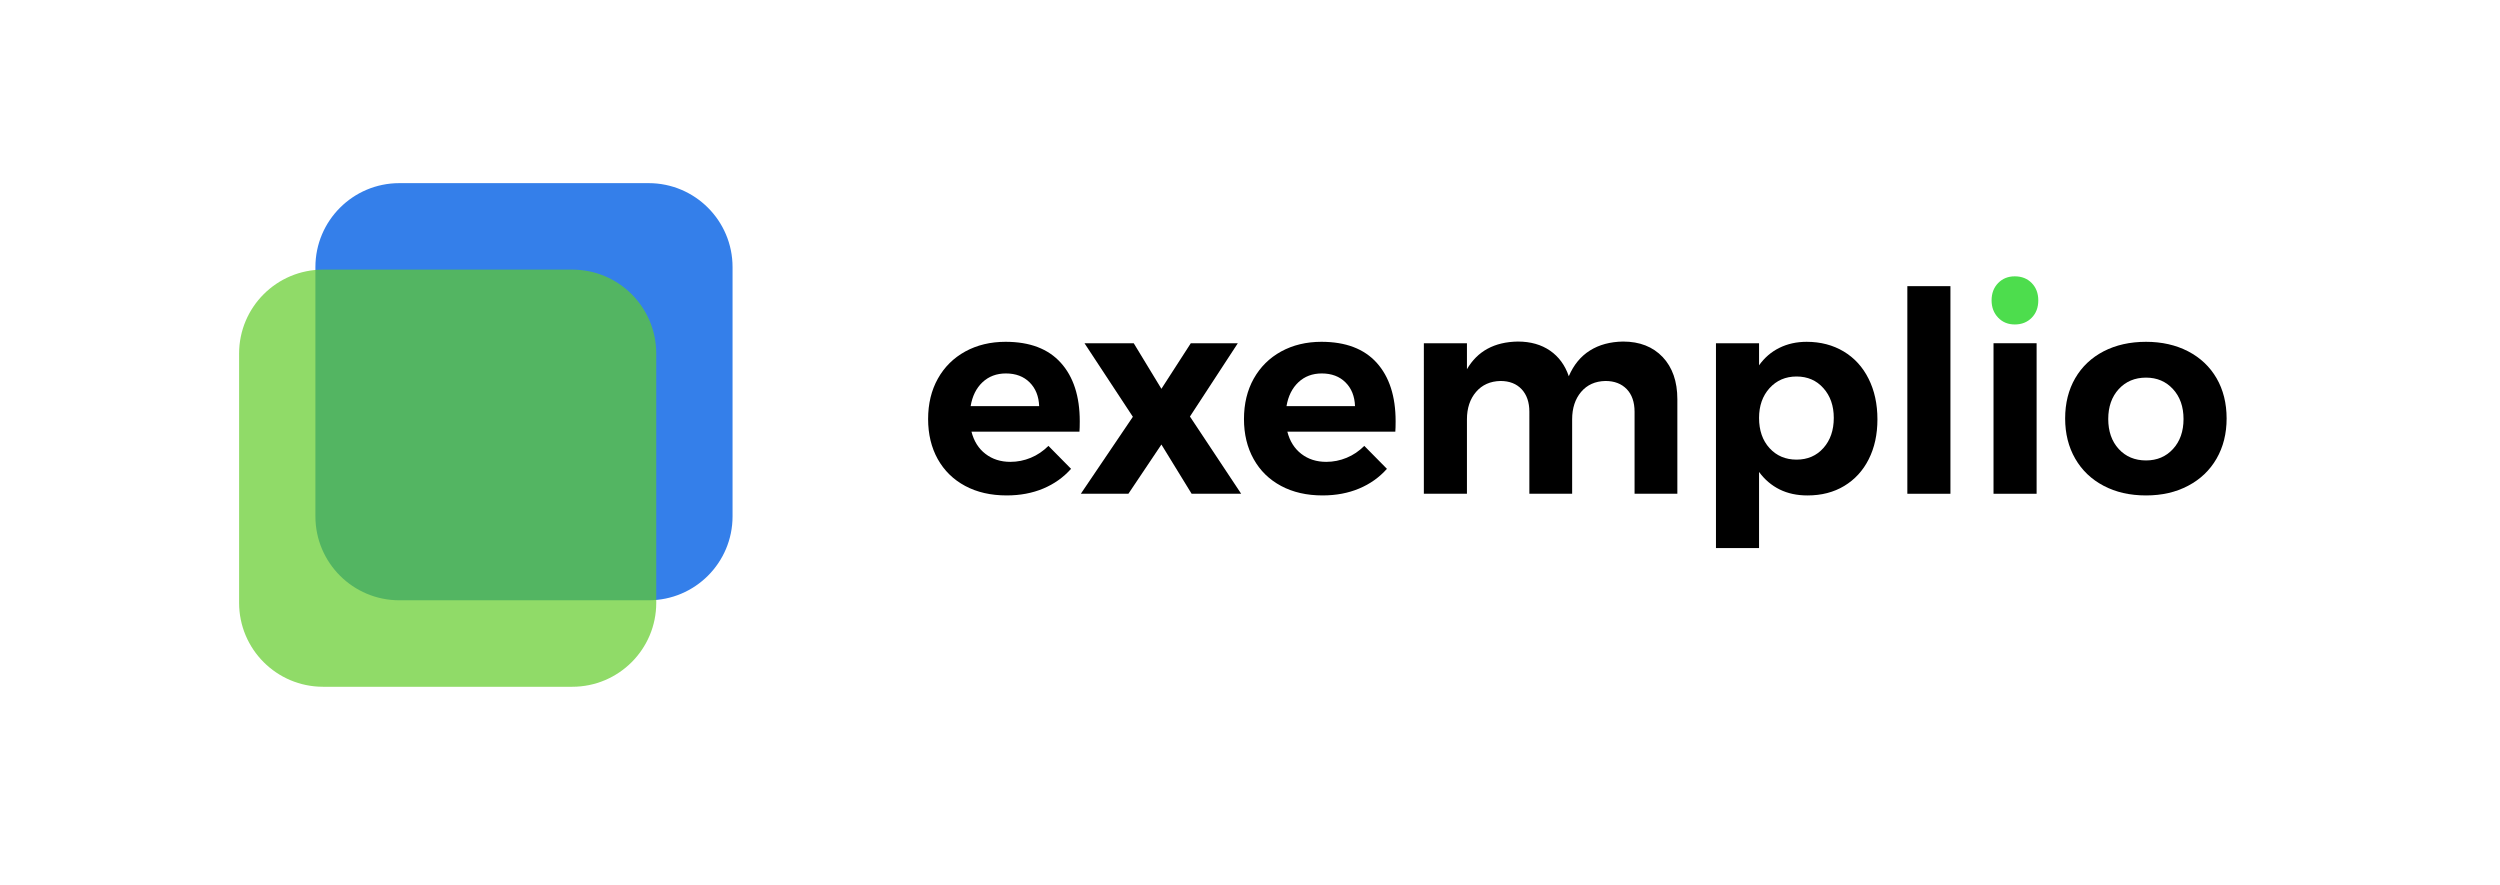 <?xml version="1.0" encoding="utf-8"?>
<!-- Generator: Adobe Illustrator 23.0.1, SVG Export Plug-In . SVG Version: 6.00 Build 0)  -->
<svg version="1.1" id="Layer_1" xmlns="http://www.w3.org/2000/svg" xmlns:xlink="http://www.w3.org/1999/xlink" x="0px" y="0px"
	 viewBox="0 0 491.43 173.92" style="enable-background:new 0 0 491.43 173.92;" xml:space="preserve">
<style type="text/css">
	.st0{fill:#4DDD4D;}
	.st1{fill:#347FEA;}
	.st2{opacity:0.7;fill:#61CC29;}
</style>
<g>
	<g>
		<g>
			<path class="st0" d="M399.38,55.64c-0.86-0.88-1.97-1.32-3.33-1.32c-1.32,0-2.41,0.44-3.27,1.32c-0.86,0.88-1.29,2.02-1.29,3.41
				c0,1.36,0.43,2.49,1.29,3.39c0.86,0.9,1.95,1.34,3.27,1.34c1.36,0,2.47-0.44,3.33-1.32s1.29-2.01,1.29-3.41
				C400.67,57.66,400.24,56.52,399.38,55.64z"/>
		</g>
	</g>
	<g>
		<g>
			<path d="M212.25,82.81c0-4.91-1.24-8.74-3.72-11.49c-2.47-2.75-6.09-4.13-10.86-4.13c-2.97,0-5.61,0.64-7.92,1.9
				c-2.31,1.27-4.11,3.05-5.39,5.34c-1.28,2.29-1.92,4.94-1.92,7.94c0,2.97,0.63,5.6,1.89,7.87c1.27,2.27,3.06,4.03,5.39,5.28
				c2.33,1.25,5.05,1.87,8.17,1.87c2.64,0,5.03-0.45,7.18-1.35c2.14-0.9,3.97-2.19,5.47-3.88l-4.45-4.51
				c-1.03,1.03-2.19,1.81-3.47,2.34c-1.28,0.53-2.62,0.8-4.01,0.8c-1.91,0-3.54-0.52-4.9-1.57c-1.36-1.04-2.27-2.5-2.75-4.37h21.23
				C212.23,84.37,212.25,83.69,212.25,82.81z M190.8,79.84c0.33-1.98,1.1-3.54,2.33-4.7c1.23-1.15,2.76-1.73,4.6-1.73
				c1.94,0,3.5,0.59,4.67,1.76c1.17,1.17,1.8,2.73,1.87,4.67H190.8z"/>
			<polygon points="243.98,97.06 234.24,97.06 228.3,87.38 221.81,97.06 212.46,97.06 222.69,81.93 213.18,67.47 222.86,67.47 
				228.3,76.43 234.08,67.47 243.32,67.47 233.91,81.88 			"/>
			<path d="M274.34,82.81c0-4.91-1.24-8.74-3.71-11.49c-2.48-2.75-6.1-4.13-10.87-4.13c-2.97,0-5.61,0.64-7.92,1.9
				c-2.31,1.27-4.1,3.05-5.39,5.34c-1.28,2.29-1.92,4.94-1.92,7.94c0,2.97,0.63,5.6,1.9,7.87c1.26,2.27,3.06,4.03,5.39,5.28
				s5.05,1.87,8.16,1.87c2.64,0,5.04-0.45,7.18-1.35c2.15-0.9,3.97-2.19,5.47-3.88l-4.45-4.51c-1.03,1.03-2.18,1.81-3.47,2.34
				c-1.28,0.53-2.62,0.8-4.01,0.8c-1.91,0-3.54-0.52-4.9-1.57c-1.35-1.04-2.27-2.5-2.75-4.37h21.23
				C274.32,84.37,274.34,83.69,274.34,82.81z M252.89,79.84c0.33-1.98,1.11-3.54,2.34-4.7c1.22-1.15,2.76-1.73,4.59-1.73
				c1.94,0,3.5,0.59,4.67,1.76c1.18,1.17,1.8,2.73,1.87,4.67H252.89z"/>
			<path d="M329.72,78.47v18.59h-8.41V80.94c0-1.9-0.52-3.39-1.54-4.45c-1.03-1.06-2.42-1.6-4.18-1.6
				c-2.02,0.04-3.61,0.76-4.79,2.15c-1.17,1.39-1.76,3.19-1.76,5.39v14.63h-8.41V80.94c0-1.87-0.51-3.34-1.51-4.42
				c-1.01-1.08-2.4-1.63-4.16-1.63c-2.01,0.04-3.62,0.76-4.81,2.15s-1.79,3.19-1.79,5.39v14.63h-8.47V67.47h8.47v5.11
				c2.06-3.55,5.39-5.37,10.01-5.44c2.5,0,4.6,0.6,6.33,1.79c1.72,1.19,2.95,2.87,3.68,5.03c0.96-2.24,2.34-3.92,4.16-5.06
				c1.81-1.14,3.98-1.72,6.51-1.76c3.27,0,5.86,1.02,7.79,3.05C328.76,72.23,329.72,74.99,329.72,78.47z"/>
			<path d="M367.31,74.45c-1.15-2.31-2.78-4.09-4.89-5.36c-2.11-1.26-4.54-1.9-7.29-1.9c-1.98,0-3.76,0.4-5.36,1.19
				c-1.6,0.79-2.92,1.93-3.99,3.43v-4.34h-8.47v40.26h8.47V92.77c1.1,1.5,2.45,2.65,4.04,3.44c1.6,0.79,3.42,1.18,5.48,1.18
				c2.75,0,5.16-0.62,7.23-1.87c2.07-1.25,3.68-3,4.81-5.25c1.14-2.26,1.71-4.87,1.71-7.84C369.05,79.42,368.47,76.76,367.31,74.45z
				 M358.43,88.07c-1.35,1.52-3.11,2.28-5.28,2.28c-2.16,0-3.93-0.75-5.31-2.26c-1.37-1.5-2.06-3.48-2.06-5.94
				c0-2.38,0.69-4.33,2.06-5.85c1.38-1.52,3.15-2.29,5.31-2.29c2.17,0,3.93,0.77,5.28,2.29c1.36,1.52,2.04,3.47,2.04,5.85
				C360.47,84.57,359.79,86.55,358.43,88.07z"/>
			<rect x="374.93" y="56.25" width="8.47" height="40.81"/>
			<rect x="391.87" y="67.47" width="8.47" height="29.59"/>
			<path d="M435.71,74.34c-1.32-2.27-3.19-4.03-5.59-5.28c-2.4-1.24-5.16-1.87-8.27-1.87c-3.16,0-5.94,0.63-8.34,1.87
				c-2.4,1.25-4.26,3.01-5.58,5.28c-1.32,2.28-1.98,4.92-1.98,7.92c0,2.97,0.66,5.61,1.98,7.9c1.32,2.29,3.18,4.07,5.58,5.33
				c2.4,1.27,5.18,1.9,8.34,1.9c3.11,0,5.87-0.63,8.27-1.9c2.4-1.26,4.27-3.04,5.59-5.33c1.32-2.29,1.98-4.93,1.98-7.9
				C437.69,79.26,437.03,76.62,435.71,74.34z M427.15,88.26c-1.37,1.5-3.14,2.25-5.3,2.25c-2.2,0-3.99-0.75-5.37-2.25
				c-1.37-1.5-2.06-3.47-2.06-5.89s0.69-4.38,2.06-5.88c1.38-1.5,3.17-2.26,5.37-2.26c2.16,0,3.93,0.76,5.3,2.26
				c1.38,1.5,2.07,3.46,2.07,5.88S428.53,86.76,427.15,88.26z"/>
		</g>
	</g>
</g>
<path class="st1" d="M127.5,36h-49C69.39,36,62,43.39,62,52.5v49c0,9.11,7.39,16.5,16.5,16.5h49c9.11,0,16.5-7.39,16.5-16.5v-49
	C144,43.39,136.61,36,127.5,36z"/>
<path class="st2" d="M112.5,53h-49C54.39,53,47,60.39,47,69.5v49c0,9.11,7.39,16.5,16.5,16.5h49c9.11,0,16.5-7.39,16.5-16.5v-49
	C129,60.39,121.61,53,112.5,53z"/>
</svg>
